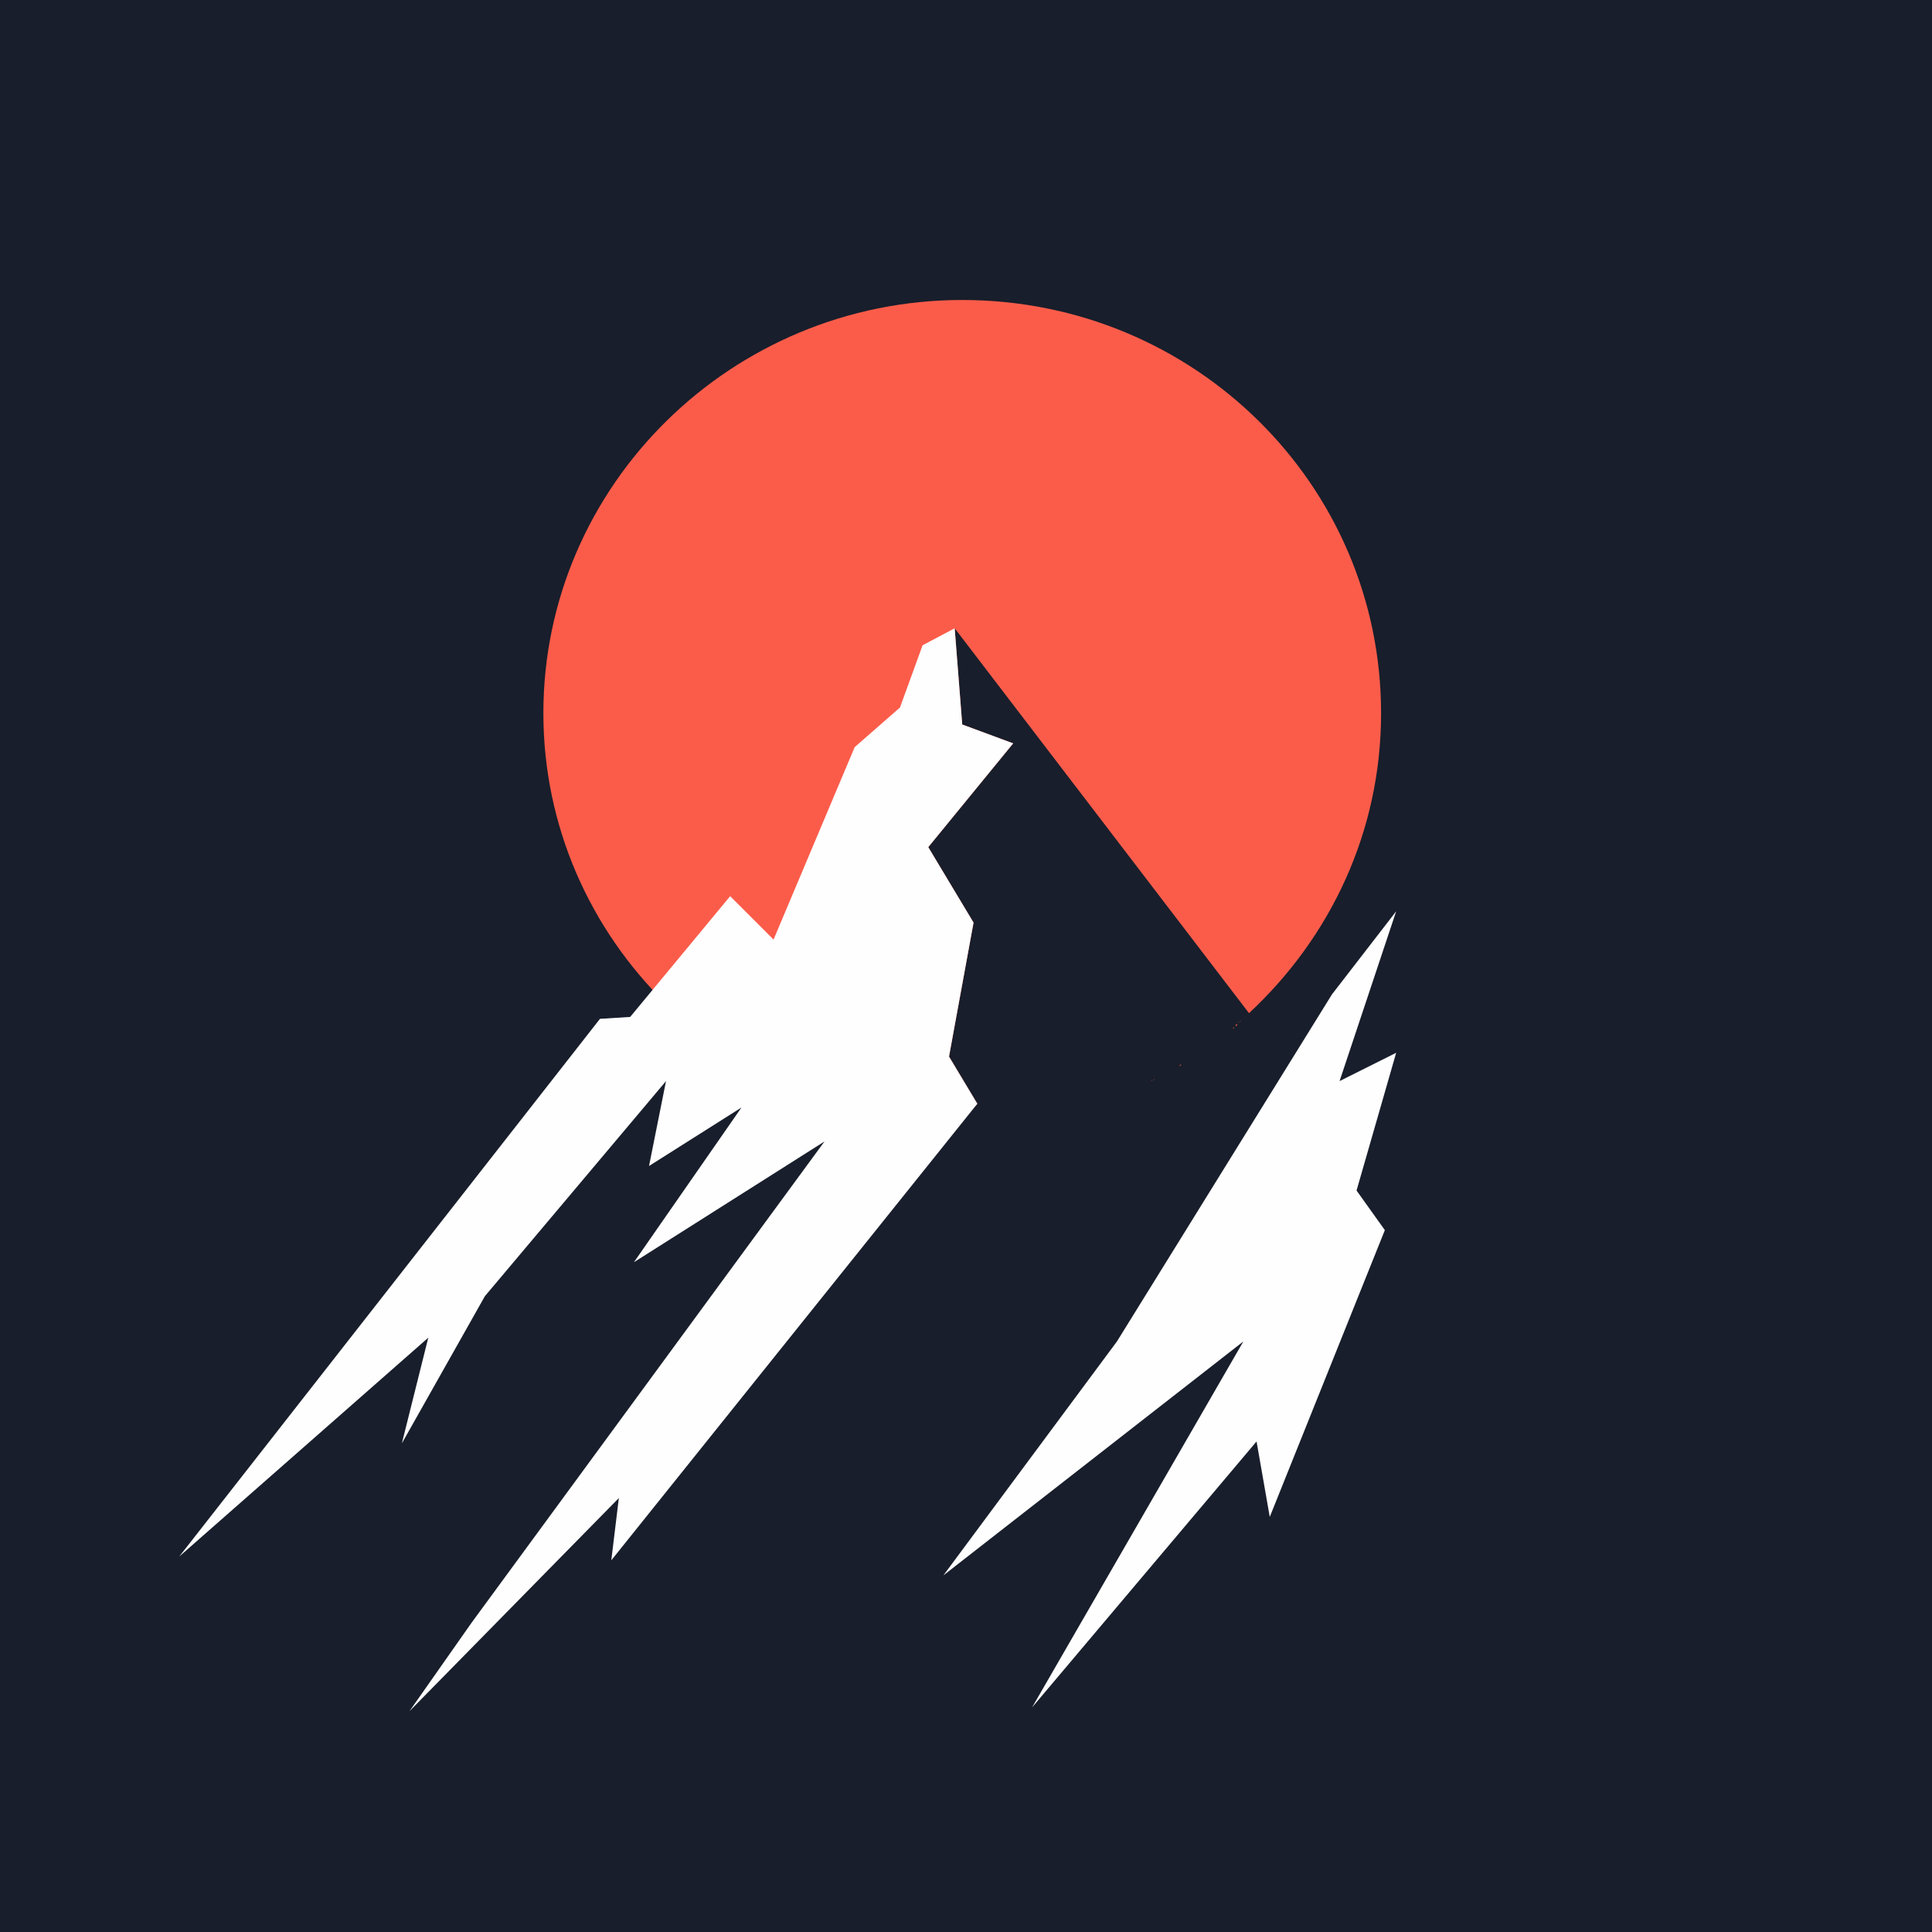 <?xml version="1.0" encoding="UTF-8"?>
<!DOCTYPE svg PUBLIC "-//W3C//DTD SVG 1.1//EN" "http://www.w3.org/Graphics/SVG/1.1/DTD/svg11.dtd">
<!-- Creator: CorelDRAW X7 -->
<svg xmlns="http://www.w3.org/2000/svg" xml:space="preserve" width="1024px" height="1024px" version="1.1" style="shape-rendering:geometricPrecision; text-rendering:geometricPrecision; image-rendering:optimizeQuality; fill-rule:evenodd; clip-rule:evenodd"
viewBox="0 0 1024 1024"
 xmlns:xlink="http://www.w3.org/1999/xlink">
 <defs>
  <style type="text/css">
   <![CDATA[
    .fil2 {fill:#FEFEFE}
    .fil0 {fill:#181E2B}
    .fil1 {fill:#FB5C4A}
   ]]>
  </style>
 </defs>
 <g id="Ebene_x0020_1">
  <rect class="fil0" width="1024" height="1024"/>
  <g>
   <path class="fil1" d="M510 159c123,0 222,98 222,219 0,63 -27,119 -70,159l-152 -378zm150 380l0 0 0 0c1,-1 1,-1 2,-2 -1,1 -1,1 -2,2zm-2 2l0 0 0 0 0 0 0 0zm-2 2l-1 0 0 1 1 -1 0 0zm-2 2l-1 0 0 0c0,0 1,0 1,-1l0 1zm-3 2l0 0 0 0 1 -1 -1 1zm5 -5c1,0 1,-1 2,-1l-2 1zm2 -1c1,-1 1,-1 2,-2 -1,1 -1,1 -2,2zm4 -4l-156 -204 0 0 0 0 4 51 27 10 -45 55 24 40 -13 71 15 25 -10 11c-121,-1 -220,-98 -220,-218 0,-121 100,-219 222,-219l152 378zm-14 12l0 0 0 0zm0 0l0 0 0 0zm0 0c0,0 -1,1 -1,1 0,0 1,-1 1,-1zm-1 1l0 0 0 0zm0 0l0 0 0 0zm0 0l0 0 0 0zm0 0l0 0 0 0zm0 0l0 0 0 0zm0 0l0 0 0 0zm0 0l-1 1 1 -1zm-1 1l0 0 0 0zm0 0l0 0 0 0zm0 0l0 0 0 0zm0 0l0 0 0 0zm0 0l0 0 0 0zm0 0l0 0 0 0zm0 0l0 0 0 0zm0 0l0 0 0 0zm0 0l0 0 0 0zm0 0l0 0 0 0zm0 0l0 0 0 0zm0 0l0 0 0 0zm0 0l-1 0 1 0zm-1 0l0 0 0 0zm0 0l0 0 0 0zm0 0l0 0 0 0zm0 0l0 0 0 0zm0 0l0 0 0 0zm0 0l0 0 0 0zm0 0l0 0 0 0zm0 0l0 0 0 0zm0 0l0 0 0 0zm0 0l0 1 0 -1zm-5 4c0,0 -1,1 -1,1l1 -1zm-1 1l0 0 0 0zm0 0l0 0 0 0zm0 0l0 0 0 0zm0 0l0 0 0 0zm0 0l0 0 0 0zm0 0l-1 0 1 0zm-1 0l0 0 0 0zm0 0l0 0 0 0zm0 0l0 0 0 0zm0 0l0 1 0 -1zm0 1l0 0 0 0zm0 0l0 0 0 0zm0 0l0 0 0 0zm0 0l0 0 0 0zm0 0l0 0 0 0zm0 0l0 0 0 0zm0 0l0 0 0 0zm0 0l0 0 0 0zm0 0l-1 0 1 0zm-1 0l0 0 0 0zm0 0l0 0 0 0zm0 0l0 0 0 0zm0 0l0 0 0 0zm0 0l0 0 0 0zm0 0l0 0 0 0zm0 0l0 0 0 0zm-1 1l-1 1 1 -1zm-1 1l0 0 0 0zm0 0l0 0 0 0zm0 0l-1 0 1 0zm-1 0l0 0 0 0zm0 0l0 0 0 0zm0 0l0 0 0 0zm0 0l0 0 0 0zm0 0l0 0 0 0zm0 0l0 0 0 0zm0 0l0 0 0 0zm0 0l0 0 0 0zm0 0l0 1 0 -1zm0 1l0 0 0 0zm0 0l-1 0 1 0zm-1 0l0 0 0 0zm0 0l0 0 0 0zm0 0l0 0 0 0zm0 0l0 0 0 0zm0 0l0 0 0 0zm0 0l0 0 0 0zm0 0l0 0 0 0zm0 0l0 0 0 0zm0 0l0 0 0 0zm0 0l0 0 0 0zm0 0l0 0 0 0zm0 0l0 0 0 0zm0 0l0 0 0 0zm0 0l0 0 0 0zm0 0l0 0 0 0zm0 0l-1 0 1 0zm-6 4l0 0 0 0zm0 0l0 0 0 0zm0 0l0 0 0 0zm0 0l0 0 0 0zm0 0l0 0 0 0zm0 0l0 0 0 0zm0 0l0 0 0 0zm0 0l0 0 0 0zm0 0l0 0 0 0zm0 0l-1 0 1 0zm-1 0l0 0 0 0zm0 0l0 0 0 0zm0 0l0 0 0 0zm0 0l0 0 0 0zm0 0l0 0 0 0zm0 0l0 0 0 0zm0 0l0 0 0 0zm0 0l0 0 0 0zm0 0l0 0 0 0zm0 0l0 0 0 0zm0 0l-1 1c0,0 1,0 1,-1zm-1 1l0 0 0 0zm0 0l0 0 0 0zm0 0l0 0 0 0zm0 0l0 0 0 0zm0 0l0 0 0 0zm0 0l0 0 0 0zm0 0l0 0 0 0zm0 0l0 0 0 0zm0 0l-1 0 1 0zm-1 0l0 0 0 0zm0 0l0 0 0 0zm0 0l0 0 0 0zm0 0l0 0 0 0zm0 0l0 0 0 0zm0 0l0 1 0 -1zm0 1l0 0 0 0zm0 0l0 0 0 0zm0 0l0 0 0 0zm0 0l0 0 0 0zm0 0l0 0 0 0zm-2 1l0 0 0 0 0 0zm0 0l0 0 0 0 0 0zm-2 1l0 0 0 0 0 0zm0 0l0 0 0 0zm0 0l0 0 0 0 0 0 0 0zm0 0l0 0 0 0 0 0 0 0 0 0 0 0 0 0zm0 0l0 0 0 0 0 0 0 0 0 0 0 0zm0 0l0 0 0 0 0 0zm1 -1l0 0 0 0 0 0zm0 0l0 0 0 0 0 0zm-5 3l0 0 0 0 0 0zm0 0l0 0 0 0zm0 0l0 0 0 0zm0 0l0 0 0 0zm0 0l0 0 0 0zm0 0l0 0 0 0zm0 0l0 0 0 0zm0 0l0 0 0 0zm0 0l0 0 0 0zm0 0l0 0 0 0zm0 0l-1 0 1 0zm-1 0l0 0 0 0zm0 0l0 1 0 -1zm0 1l0 0 0 0zm0 0l0 0 0 0zm0 0l0 0 0 0zm0 0l0 0 0 0zm0 0l0 0 0 0zm0 0l0 0 0 0zm0 0l0 0 0 0zm1 -1l0 0 0 0 0 0zm0 0l0 0 0 0 0 0zm0 0l1 -1 0 0 -1 1zm1 -1l0 0 0 0 0 0zm0 0l0 0 0 0 0 0zm-5 3l0 0 0 0zm0 0l0 0 0 0zm0 0l0 0 0 0zm0 0l0 0 0 0zm0 0l0 0 0 0zm0 0l0 0 0 0zm0 0c-1,0 -1,1 -2,1l2 -1zm-2 1l0 0 0 0zm0 0l0 0 0 0zm0 0l0 0 0 0zm0 0l0 0 0 0zm-13 6l0 0 0 0zm0 0l0 0 0 0zm0 0l0 0 0 0zm0 0l0 0 0 0zm0 0l-1 0c1,0 1,0 1,0zm-1 0l0 0 0 0zm0 0l0 0 0 0zm0 0l0 0 0 0zm0 0l0 0 0 0zm0 0l0 1 0 -1zm0 1l0 0 0 0zm0 0l0 0 0 0zm0 0l0 0 0 0zm0 0l0 0 0 0zm0 0l0 0 0 0zm-4 1l0 0 0 0zm-1 0l0 0 0 0 0 0zm0 0l0 0 0 0zm0 0l0 0 0 0zm0 0l0 0 0 0zm0 0l0 0 0 0z"/>
  </g>
  <polygon class="fil2" points="506,333 510,384 537,394 492,449 516,489 503,560 518,585 324,827 328,794 217,907 250,860 437,605 336,669 393,587 344,618 353,573 257,687 213,765 227,709 95,825 318,540 334,539 387,475 410,498 453,396 477,375 489,342 "/>
  <polygon class="fil2" points="740,483 710,573 740,558 719,631 734,652 673,804 666,764 547,905 659,711 500,835 592,711 706,527 "/>
 </g>
</svg>
